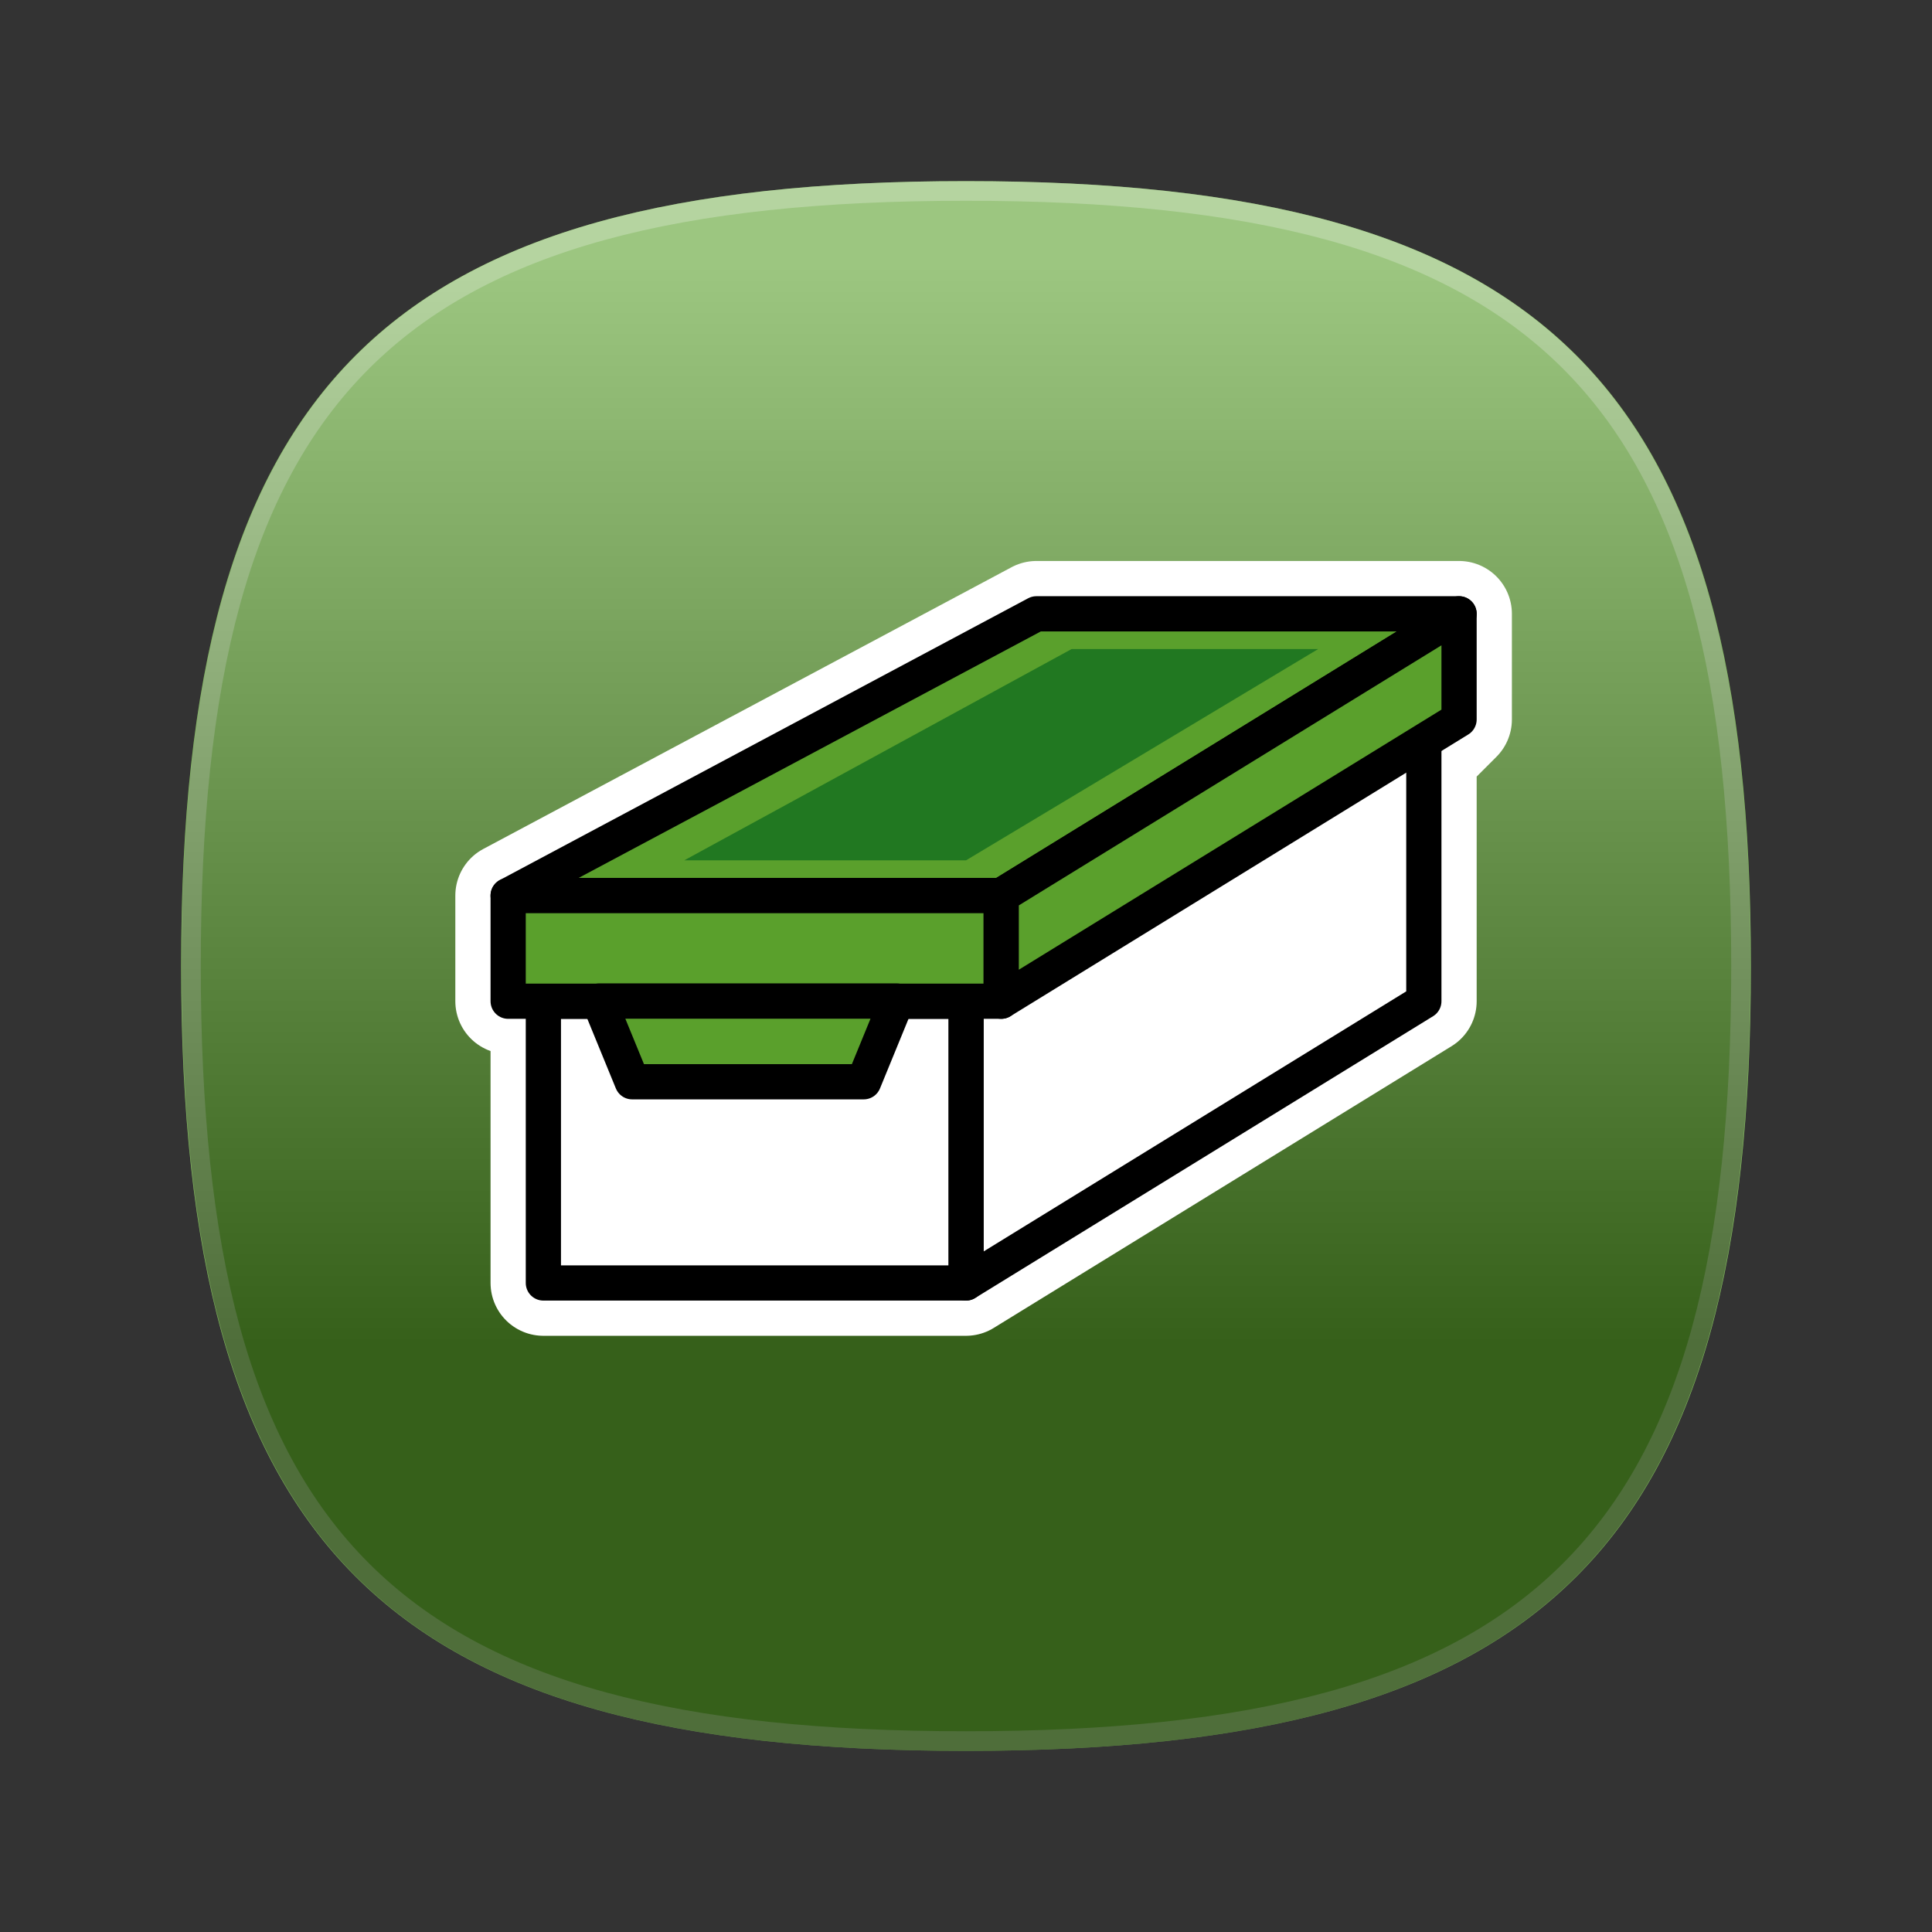 <?xml version="1.0" encoding="UTF-8" standalone="no"?>
<!-- Converted with SVG Converter - Version 0.9.5 (Compiled Mon May 30 09:18:17 2011) - Copyright (C) 2011 Nokia -->

<svg
   xmlns:dc="http://purl.org/dc/elements/1.1/"
   xmlns:cc="http://creativecommons.org/ns#"
   xmlns:rdf="http://www.w3.org/1999/02/22-rdf-syntax-ns#"
   xmlns:svg="http://www.w3.org/2000/svg"
   xmlns="http://www.w3.org/2000/svg"
   xmlns:xlink="http://www.w3.org/1999/xlink"
   xmlns:sodipodi="http://sodipodi.sourceforge.net/DTD/sodipodi-0.dtd"
   xmlns:inkscape="http://www.inkscape.org/namespaces/inkscape"
   width="96"
   version="1.1"
   height="96"
   viewBox="0 0 96 96"
   id="svg2"
   inkscape:version="0.48.2 r9819"
   sodipodi:docname="symbian.svg">
  <rect x="0" y="0" width="96" height="96" fill="#333333" stroke="none"/>
  <sodipodi:namedview
     pagecolor="#ffffff"
     bordercolor="#666666"
     borderopacity="1"
     objecttolerance="10"
     gridtolerance="10"
     guidetolerance="10"
     inkscape:pageopacity="0"
     inkscape:pageshadow="2"
     inkscape:window-width="732"
     inkscape:window-height="630"
     id="namedview34"
     showgrid="false"
     inkscape:zoom="2.95"
     inkscape:cx="40"
     inkscape:cy="40"
     inkscape:window-x="41"
     inkscape:window-y="278"
     inkscape:window-maximized="0"
     inkscape:current-layer="svg2" />
  <defs
     id="defs4">
    <linearGradient
       id="hicg_overlay_grad"
       y1="5.182"
       x1="39.999"
       y2="58.802"
       gradientUnits="userSpaceOnUse"
       x2="39.999">
      <stop
         offset="0"
         style="stop-color:#FFFFFF"
         id="stop7" />
      <stop
         offset="1"
         style="stop-color:#000000"
         id="stop9" />
    </linearGradient>
    <linearGradient
       inkscape:collect="always"
       xlink:href="#hicg_overlay_grad"
       id="linearGradient3014"
       gradientUnits="userSpaceOnUse"
       x1="39.999"
       y1="5.182"
       x2="39.999"
       y2="58.802"
       gradientTransform="translate(8,8)" />
  </defs>
  <path
     style="fill:#5aa02c"
     inkscape:connector-curvature="0"
     d="M 87,48 C 87,76.893 76.895,87 48,87 19.105,87 9,76.893 9,48 9,19.106 19.105,9 48,9 76.895,9 87,19.106 87,48 z"
     id="hicg_background" />
  <path
     style="fill:#ffffff;fill-opacity:0.25;stroke-opacity:0.25"
     inkscape:connector-curvature="0"
     d="M 47.999,9 C 19.105,9 9,19.106 9,48 9,76.893 19.105,87 47.999,87 76.896,87 87,76.893 87,48 87,19.106 76.896,9 47.999,9 z m 0,77.025 C 19.57,86.025 9.976,76.43 9.976,48 c 0,-28.429 9.595,-38.024 38.023,-38.024 28.43,0 38.024,9.596 38.024,38.024 0,28.43 -9.594,38.025 -38.024,38.025 z"
     id="hicg_highlight" />
  <path
     style="fill:url(#linearGradient3014);fill-opacity:0.4;stroke-opacity:0.4"
     inkscape:connector-curvature="0"
     d="M 86.977,48 C 86.977,76.893 76.877,87 48,87 19.123,87 9.023,76.893 9.023,48 9.023,19.106 19.123,9 48,9 76.877,9 86.977,19.106 86.977,48 z"
     id="hicg_overlay" />
  <g
     transform="matrix(1.75,0,0,1.75,20,20)"
     id="g16">
    <path
       d="M 4,25 V 17 H 3 V 14 L 18,6 h 12 v 3 l -1,1 v 7 L 16,25 H 4 z"
       stroke-miterlimit="4"
       id="path18"
       inkscape:connector-curvature="0"
       style="fill:#b3b3b3;fill-rule:evenodd;stroke:#ffffff;stroke-width:3;stroke-linecap:round;stroke-linejoin:round;stroke-miterlimit:4;stroke-dasharray:none" />
    <path
       d="M 16,17 29,9 v 8 l -13,8 v -8 z"
       stroke-miterlimit="4"
       id="path20"
       inkscape:connector-curvature="0"
       style="fill:#ffffff;fill-rule:evenodd;stroke:#000000;stroke-width:1;stroke-linecap:round;stroke-linejoin:round;stroke-miterlimit:4;stroke-dasharray:none" />
    <path
       d="m 4,17 h 12 v 8 H 4 v -8 z"
       stroke-miterlimit="4"
       id="path22"
       inkscape:connector-curvature="0"
       style="fill:#ffffff;fill-rule:evenodd;stroke:#000000;stroke-width:1;stroke-linecap:round;stroke-linejoin:round;stroke-miterlimit:4;stroke-dasharray:none" />
    <path
       d="M 3,14 18,6 H 30 L 17,14 H 3 z"
       stroke-miterlimit="4"
       id="path24"
       inkscape:connector-curvature="0"
       style="fill:#5aa02c;fill-rule:evenodd;stroke:#000000;stroke-width:1;stroke-linecap:round;stroke-linejoin:round;stroke-miterlimit:4;stroke-dasharray:none" />
    <path
       d="m 3,17 v -3 h 14 v 3 H 3 z"
       stroke-miterlimit="4"
       id="path26"
       inkscape:connector-curvature="0"
       style="fill:#5aa02c;fill-rule:evenodd;stroke:#000000;stroke-width:1;stroke-linecap:round;stroke-linejoin:round;stroke-miterlimit:4;stroke-dasharray:none" />
    <path
       d="M 17,17 30,9 V 6 l -13,8 v 3 z"
       stroke-miterlimit="4"
       id="path28"
       inkscape:connector-curvature="0"
       style="fill:#5aa02c;fill-rule:evenodd;stroke:#000000;stroke-width:1;stroke-linecap:round;stroke-linejoin:round;stroke-miterlimit:4;stroke-dasharray:none" />
    <path
       d="m 5.582,16.996 0.939,2.291 h 6.574 l 0.939,-2.291 H 5.582 z"
       stroke-miterlimit="4"
       id="path30"
       inkscape:connector-curvature="0"
       style="fill:#5aa02c;fill-rule:evenodd;stroke:#000000;stroke-width:1;stroke-linecap:round;stroke-linejoin:round;stroke-miterlimit:4;stroke-dasharray:none" />
    <path
       d="M 8,13 19,7 h 7 L 16,13 H 8 z"
       id="path32"
       inkscape:connector-curvature="0"
       style="fill:#217821;fill-rule:evenodd" />
  </g>
</svg>
